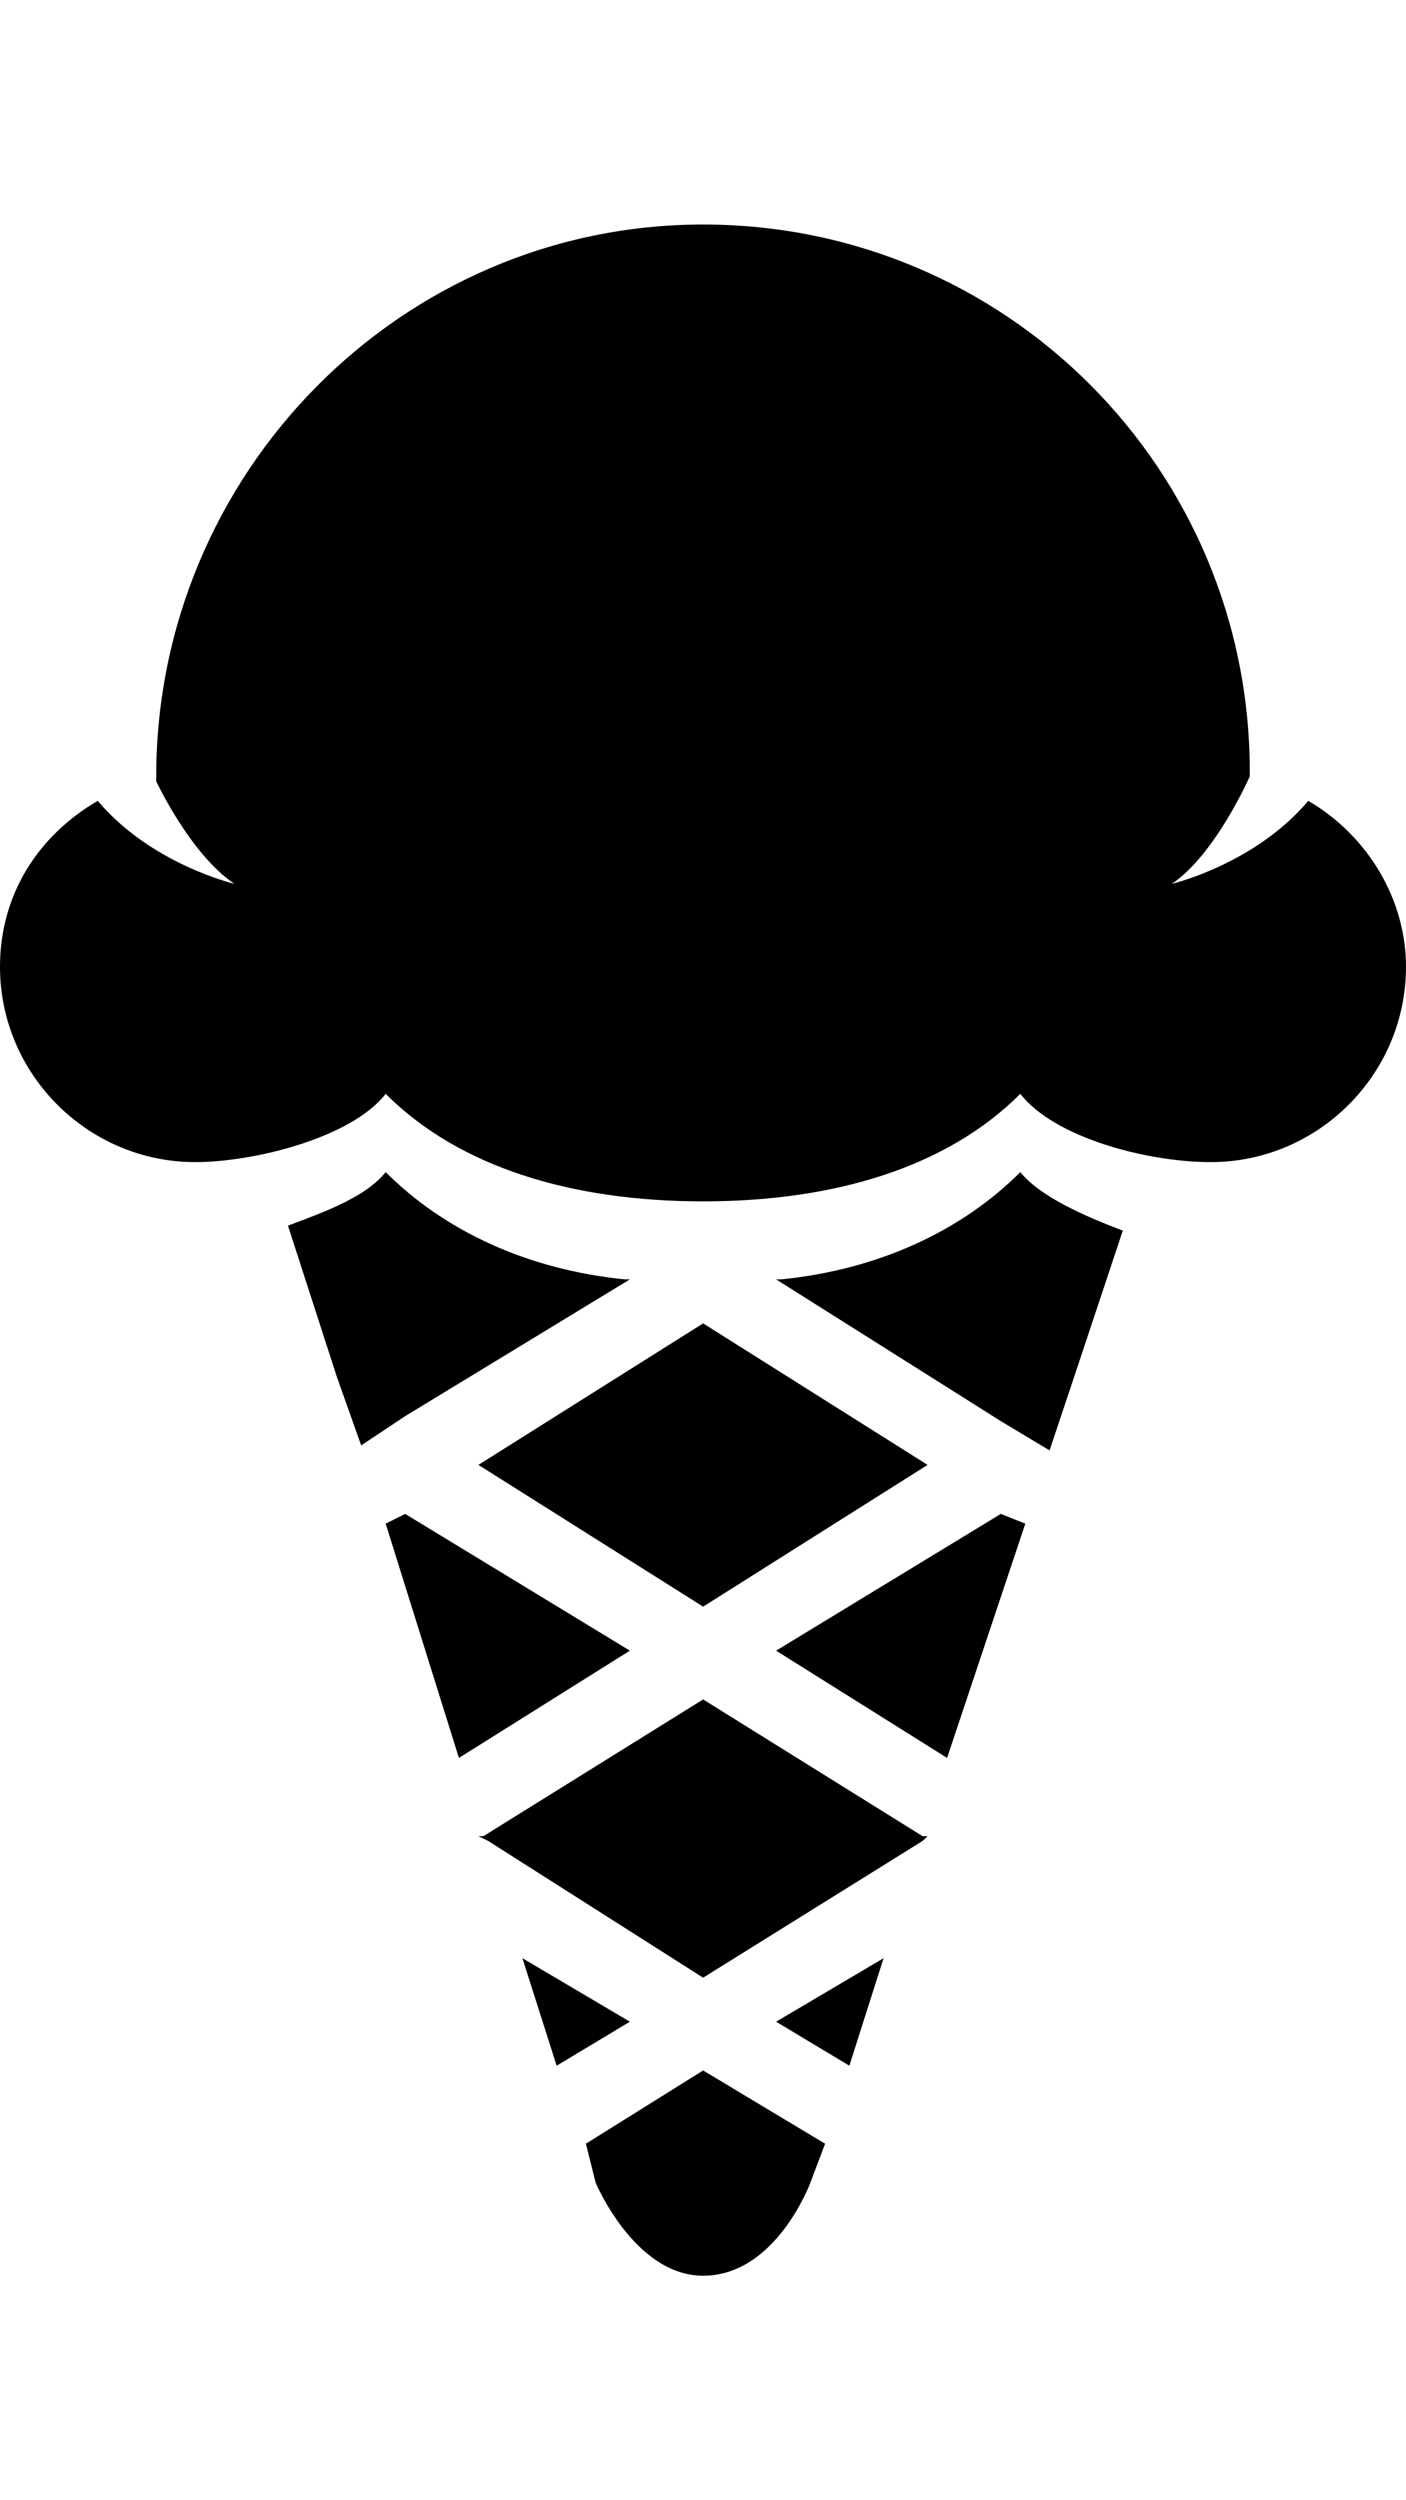 <svg height="1000" width="562.5" xmlns="http://www.w3.org/2000/svg"><path d="M209 783.2l43 25.4 -29.3 17.6zm130.8 43l-29.3 -17.6 43 -25.4zM252 511.7l-89.9 54.7 -17.6 11.7 -9.7 -27.3 -19.6 -60.6c15.7 -5.8 31.3 -11.7 39.1 -21.4 23.4 23.4 56.6 39 95.7 42.9h2zm-89.9 93.8l89.9 54.7 -68.4 42.9 -29.3 -93.7zm119.2 74.2l87.8 54.7h2l-2 1.9L281.3 791l-86 -54.7 -3.9 -1.9h2zm89.8 -93.8l-89.8 56.7 -89.9 -56.7 89.9 -56.6zm37.1 -117.1c7.8 9.7 25.4 17.5 41 23.4l-19.5 58.6 -9.8 29.3 -19.5 -11.7 -89.9 -56.7h2c39.1 -3.9 72.3 -19.5 95.7 -42.9zM234.4 857.4l46.9 -29.3 48.8 29.3 -5.9 15.6s-13.7 37.2 -42.9 37.2c-27.4 0 -43 -37.2 -43 -37.2zm76.1 -197.2l89.9 -54.7 9.8 3.9 -31.3 93.7zM523.4 320.3c23.5 13.7 39.1 39.1 39.1 66.4 0 43 -35.2 78.1 -78.1 78.1 -25.4 0 -62.5 -9.7 -76.2 -27.3 -29.3 29.3 -74.2 43 -126.9 43s-97.7 -13.7 -127 -43c-13.7 17.6 -52.7 27.3 -76.2 27.3C35.2 464.8 0 429.7 0 386.7 0 357.4 15.6 334 39.1 320.3c21.4 25.4 54.7 33.2 54.7 33.2 -17.6 -11.7 -31.3 -41 -31.3 -41v-2c0 -121 97.7 -220.7 218.8 -220.7S500 187.5 500 308.6v1.9s-13.7 31.3 -31.2 43c0 0 33.2 -7.8 54.6 -33.2z"/></svg>